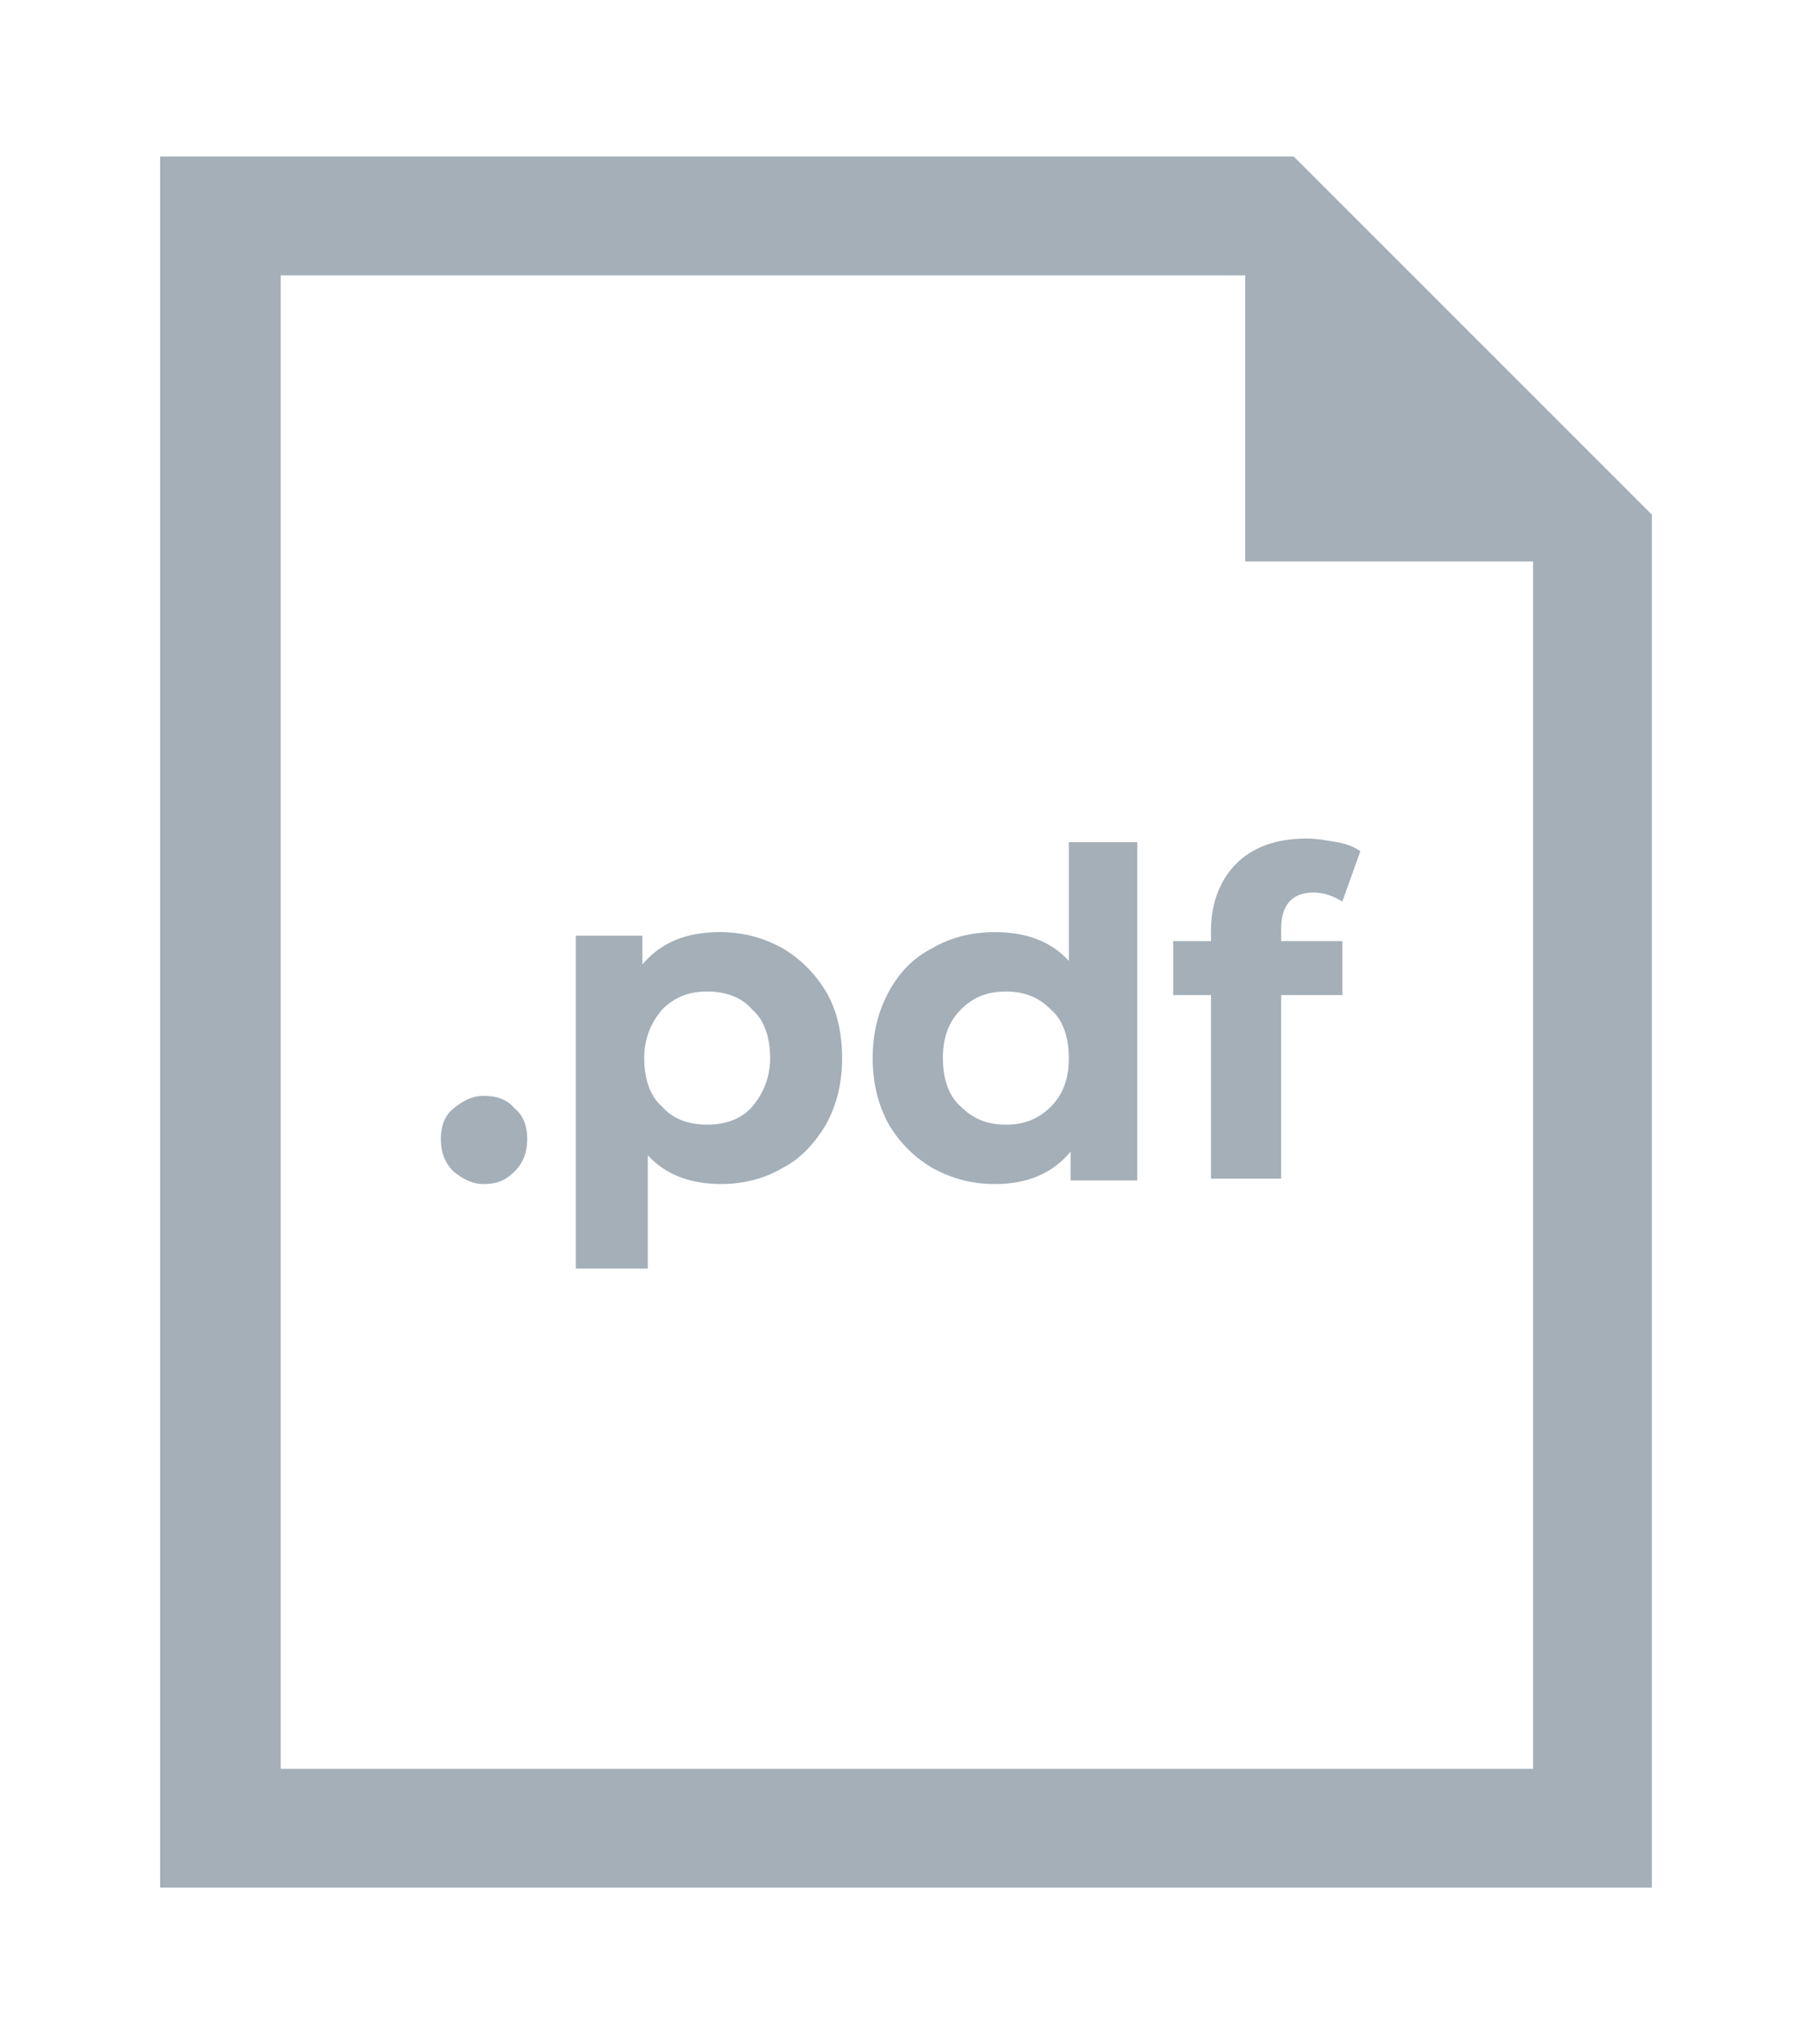 <?xml version="1.0" encoding="utf-8"?>
<!-- Generator: Adobe Illustrator 24.3.0, SVG Export Plug-In . SVG Version: 6.00 Build 0)  -->
<svg version="1.1" id="Layer_1" xmlns="http://www.w3.org/2000/svg" xmlns:xlink="http://www.w3.org/1999/xlink" x="0px" y="0px"
	 viewBox="0 0 100.7 113.6" style="enable-background:new 0 0 100.7 113.6;" xml:space="preserve">
<style type="text/css">
	.st0{fill:#A4AFB8;}
	.st1{enable-background:new    ;}
</style>
<g>
	<g>
		<path class="st0" d="M71.9,8.7h-63v96.2h82.9V28.6L71.9,8.7z M85.2,98.3H15.6v-83h53.6v15.9h16V98.3z"/>
		<g class="st1">
			<path class="st0" d="M25.2,65.1c-0.5-0.5-0.7-1.1-0.7-1.8c0-0.7,0.2-1.3,0.7-1.7c0.5-0.4,1-0.7,1.7-0.7c0.7,0,1.3,0.2,1.7,0.7
				c0.5,0.4,0.7,1,0.7,1.7c0,0.7-0.2,1.3-0.7,1.8s-1,0.7-1.7,0.7C26.2,65.8,25.7,65.5,25.2,65.1z"/>
			<path class="st0" d="M43.5,52.7c1,0.6,1.8,1.4,2.4,2.4c0.6,1,0.9,2.3,0.9,3.7s-0.3,2.6-0.9,3.7c-0.6,1-1.4,1.9-2.4,2.4
				c-1,0.6-2.2,0.9-3.4,0.9c-1.7,0-3.1-0.5-4.1-1.6v6.3H32V52h3.7v1.6c1-1.2,2.4-1.8,4.3-1.8C41.3,51.8,42.4,52.1,43.5,52.7z
				 M41.8,61.5c0.6-0.7,1-1.6,1-2.7s-0.3-2.1-1-2.7c-0.6-0.7-1.5-1-2.5-1s-1.8,0.3-2.5,1c-0.6,0.7-1,1.6-1,2.7s0.3,2.1,1,2.7
				c0.6,0.7,1.5,1,2.5,1S41.2,62.2,41.8,61.5z"/>
			<path class="st0" d="M63.2,46.9v18.7h-3.7V64c-1,1.2-2.4,1.8-4.2,1.8c-1.3,0-2.4-0.3-3.5-0.9c-1-0.6-1.8-1.4-2.4-2.4
				c-0.6-1.1-0.9-2.3-0.9-3.7s0.3-2.6,0.9-3.7c0.6-1.1,1.4-1.9,2.4-2.4c1-0.6,2.2-0.9,3.5-0.9c1.7,0,3.1,0.5,4.1,1.6v-6.6H63.2z
				 M58.4,61.5c0.7-0.7,1-1.6,1-2.7s-0.3-2.1-1-2.7c-0.7-0.7-1.5-1-2.5-1c-1,0-1.8,0.3-2.5,1c-0.7,0.7-1,1.6-1,2.7s0.3,2.1,1,2.7
				c0.7,0.7,1.5,1,2.5,1C56.9,62.5,57.7,62.2,58.4,61.5z"/>
			<path class="st0" d="M71.1,52.3h3.5v3h-3.4v10.2h-3.9V55.3h-2.1v-3h2.1v-0.6c0-1.5,0.5-2.8,1.4-3.7c0.9-0.9,2.2-1.4,3.9-1.4
				c0.6,0,1.1,0.1,1.7,0.2s1,0.3,1.3,0.5l-1,2.8c-0.5-0.3-1-0.5-1.6-0.5c-1.2,0-1.8,0.7-1.8,2V52.3z"/>
		</g>
	</g>
</g>
</svg>
